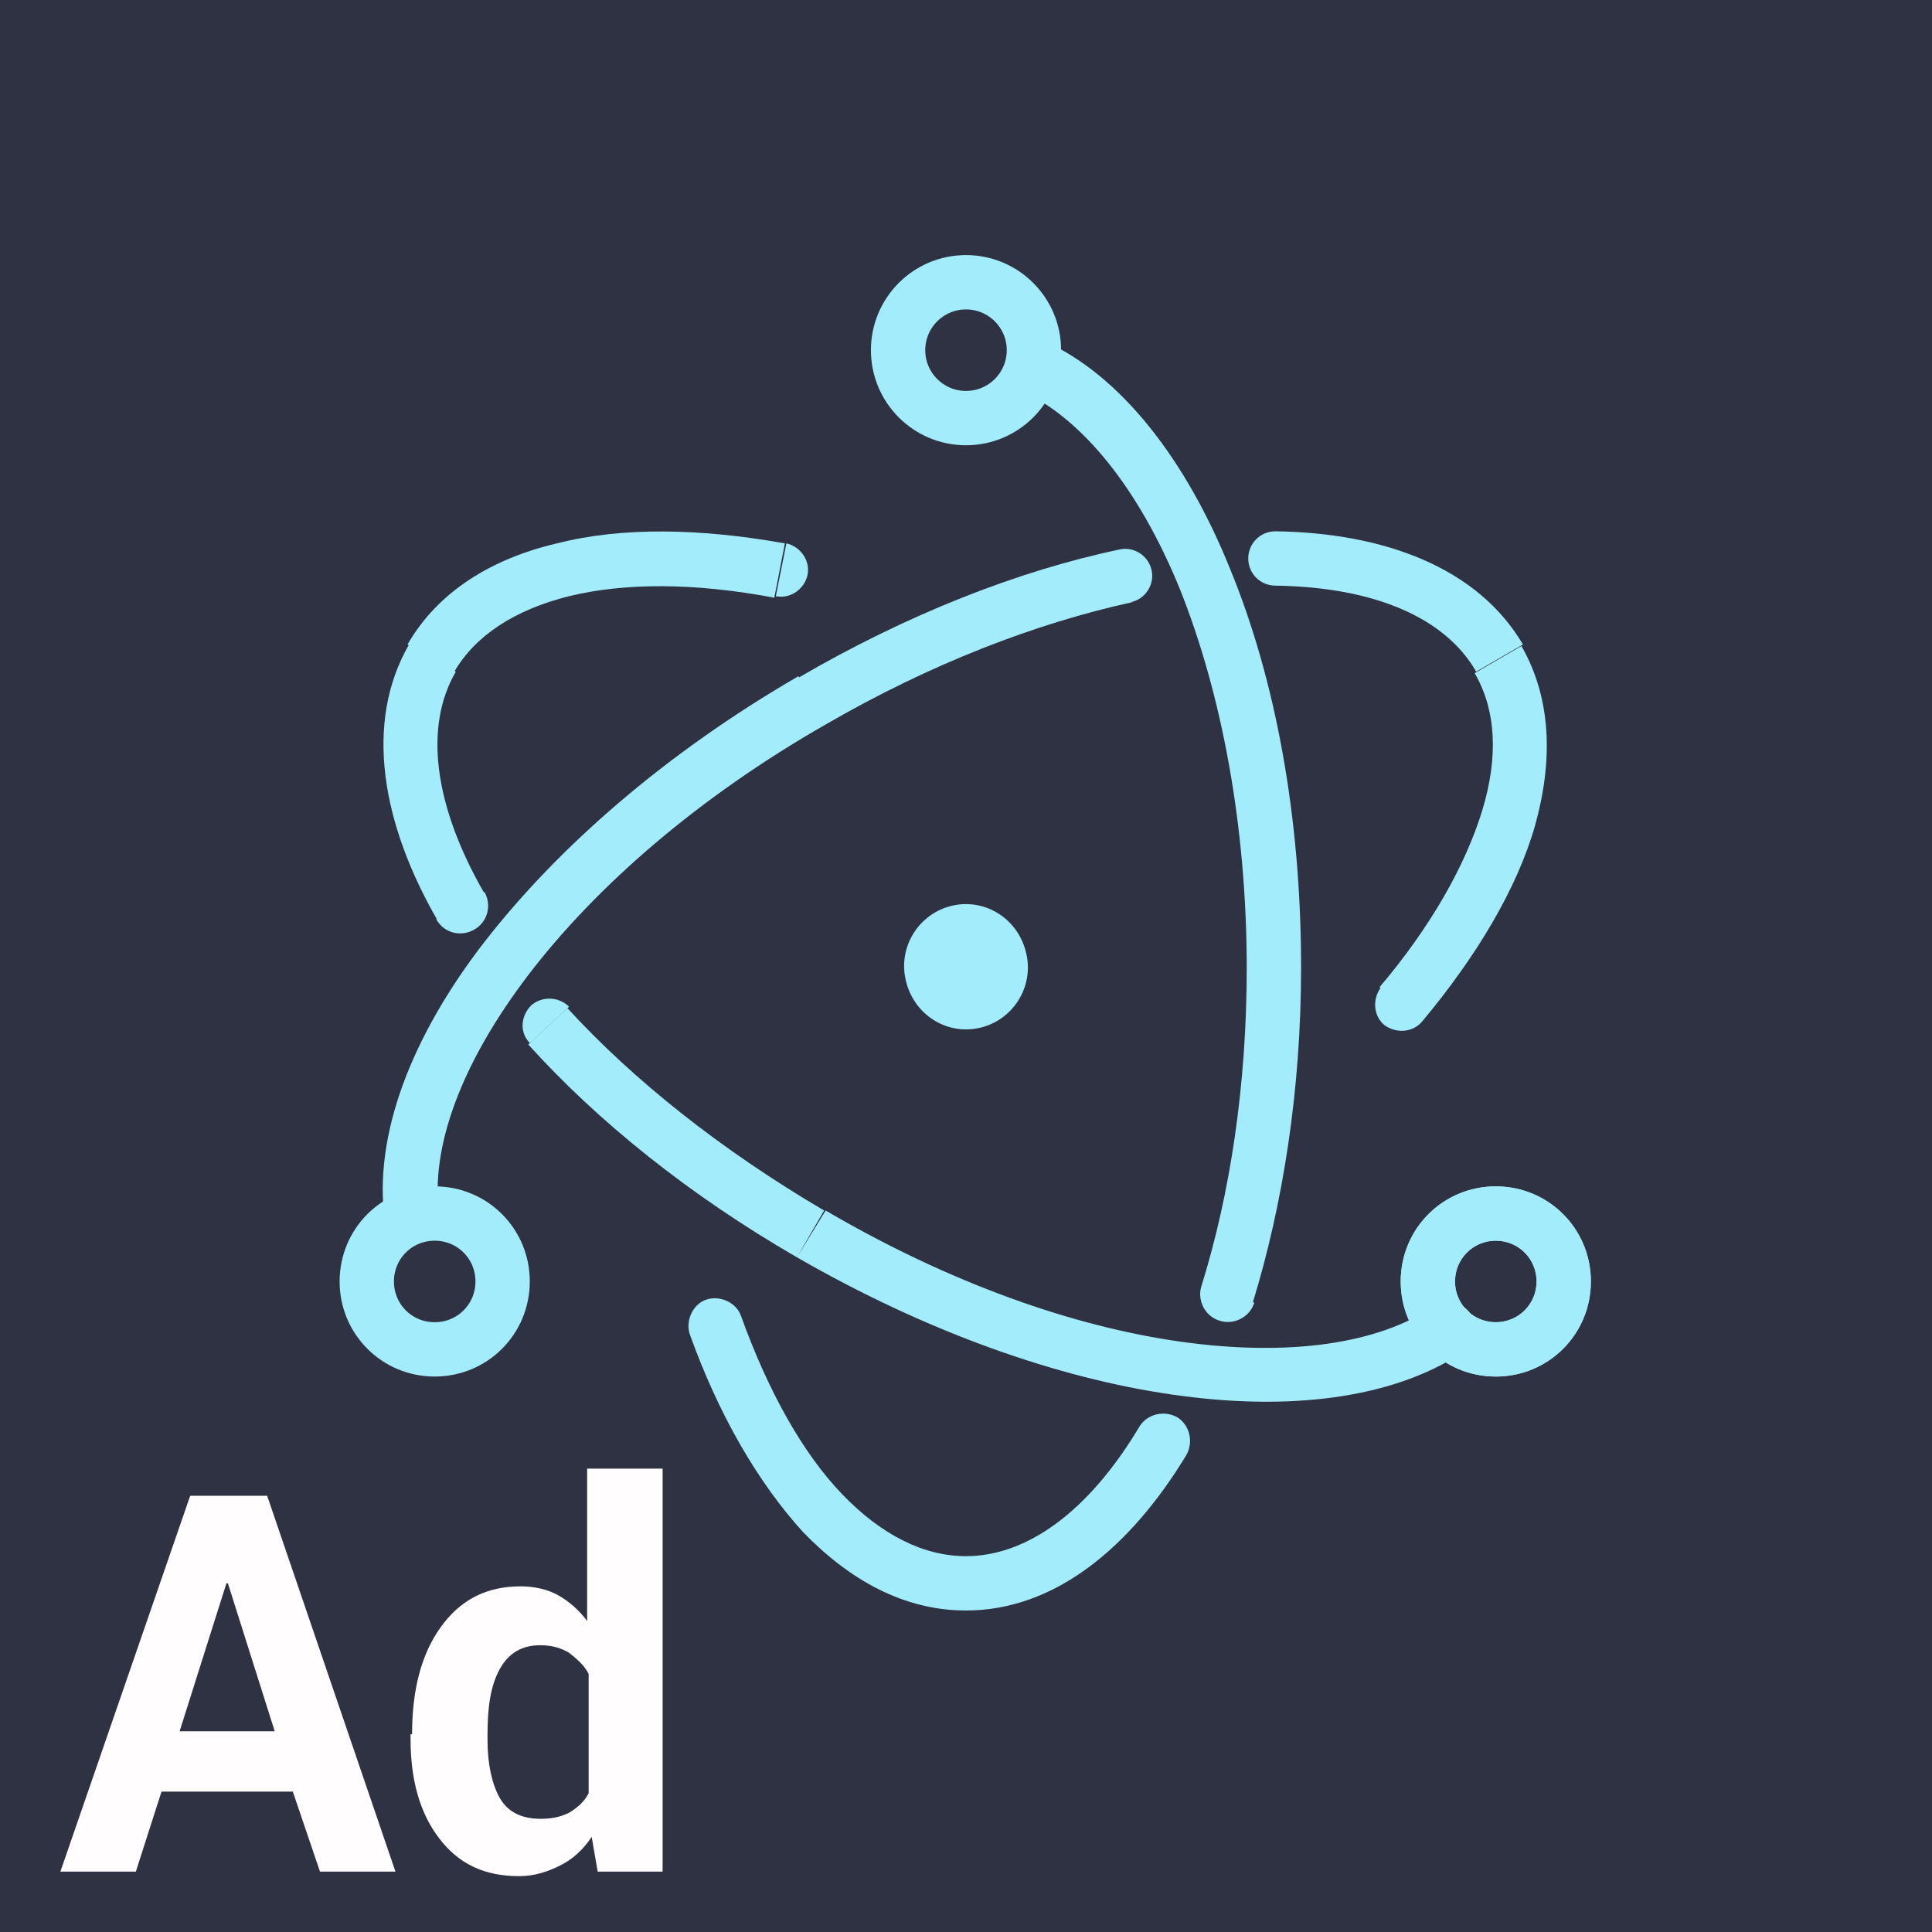 <?xml version="1.0" encoding="utf-8"?>
<!-- Generator: Adobe Illustrator 27.0.0, SVG Export Plug-In . SVG Version: 6.00 Build 0)  -->
<svg version="1.1" id="Layer_1" xmlns="http://www.w3.org/2000/svg" xmlns:xlink="http://www.w3.org/1999/xlink" x="0px" y="0px"
	 viewBox="0 0 128 128" enable-background="new 0 0 128 128" xml:space="preserve">
<rect fill="#2F3242" width="128" height="128"/>
<path fill="#A2ECFB" d="M51.4,39.5c1,0.2,1.9-0.5,2.1-1.4c0.2-1-0.5-1.9-1.4-2.1L51.4,39.5z M28.6,43.6l1.6,0.9l0,0L28.6,43.6z
	 M28.9,60.9c0.5,0.9,1.6,1.2,2.5,0.7c0.9-0.5,1.2-1.6,0.7-2.5L28.9,60.9z M37.7,66.7C37,66,35.9,66,35.2,66.6
	c-0.7,0.7-0.8,1.8-0.1,2.5L37.7,66.7z M53.7,81.7l-0.9,1.6L53.7,81.7z M96.9,89.5c0.8-0.6,1-1.7,0.5-2.5c-0.6-0.8-1.7-1-2.5-0.5
	L96.9,89.5z M52,36c-5.6-1-10.8-1.1-15.1,0c-4.3,1-7.9,3.2-9.9,6.7l3.1,1.8c1.4-2.4,4-4.1,7.6-5c3.7-0.9,8.3-0.9,13.6,0.1L52,36z
	 M27.1,42.7c-3,5.2-1.8,11.9,1.9,18.3l3.1-1.8c-3.4-5.9-4-11.1-1.9-14.7L27.1,42.7z M35,69.2c4.6,5.1,10.7,10,17.8,14.1l1.8-3.1
	c-6.8-4-12.6-8.6-17-13.4L35,69.2z M52.8,83.3c8.5,4.9,17.2,8,24.9,9.1c7.6,1.1,14.5,0.3,19.2-2.8l-2-3c-3.6,2.4-9.4,3.3-16.6,2.3
	c-7.2-1-15.4-3.9-23.6-8.7L52.8,83.3z M105.4,84.9c0-3.5-2.8-6.3-6.3-6.3v3.6c1.5,0,2.7,1.2,2.7,2.7H105.4z M99.1,78.6
	c-3.5,0-6.3,2.8-6.3,6.3h3.6c0-1.5,1.2-2.7,2.7-2.7V78.6z M92.8,84.9c0,3.5,2.8,6.3,6.3,6.3v-3.6c-1.5,0-2.7-1.2-2.7-2.7H92.8z
	 M99.1,91.2c3.5,0,6.3-2.8,6.3-6.3h-3.6c0,1.5-1.2,2.7-2.7,2.7V91.2z"/>
<path fill="#A2ECFB" d="M91.5,65.4c-0.6,0.8-0.5,1.9,0.2,2.5c0.8,0.6,1.9,0.5,2.5-0.2L91.5,65.4z M99.3,43.6l-1.6,0.9L99.3,43.6z
	 M84.5,35.2c-1,0-1.8,0.8-1.8,1.8c0,1,0.8,1.8,1.8,1.8L84.5,35.2z M74.9,39.9c1-0.2,1.6-1.2,1.4-2.1c-0.2-1-1.2-1.6-2.1-1.4
	L74.9,39.9z M53.8,46.4l0.9,1.6L53.8,46.4z M25.5,80.9c0.1,1,1.1,1.7,2,1.5c1-0.1,1.7-1.1,1.5-2L25.5,80.9z M94.2,67.7
	c3.6-4.3,6.3-8.8,7.5-13c1.2-4.3,1.1-8.4-0.9-11.9l-3.1,1.8c1.4,2.4,1.6,5.5,0.5,9.1c-1.1,3.6-3.4,7.7-6.8,11.7L94.2,67.7z
	 M100.9,42.7c-3-5.1-9.2-7.4-16.4-7.5l0,3.6c6.7,0.1,11.3,2.2,13.3,5.7L100.9,42.7z M74.2,36.4c-6.7,1.4-14.1,4.3-21.3,8.5l1.8,3.1
	c6.9-4,13.9-6.7,20.3-8.1L74.2,36.4z M52.9,44.8C44.1,49.9,37,56.1,32.1,62.4c-4.8,6.2-7.4,12.8-6.6,18.5l3.6-0.5
	c-0.6-4.3,1.4-9.9,5.9-15.8c4.5-5.9,11.3-11.8,19.7-16.6L52.9,44.8z"/>
<path fill="#A2ECFB" d="M49.1,87.2c-0.3-0.9-1.4-1.4-2.3-1.1c-0.9,0.3-1.4,1.4-1.1,2.3L49.1,87.2z M78.6,96.4c0.5-0.9,0.2-2-0.6-2.5
	c-0.9-0.5-2-0.2-2.5,0.6L78.6,96.4z M79.6,85.2c-0.3,0.9,0.2,2,1.2,2.3c0.9,0.3,2-0.2,2.3-1.2L79.6,85.2z M84.4,64.1h-1.8H84.4z
	 M69.2,22.5c-0.9-0.4-2,0-2.4,0.9c-0.4,0.9,0,2,0.9,2.4L69.2,22.5z M45.7,88.4c1.9,5.3,4.5,9.8,7.5,13.1c3.1,3.2,6.7,5.2,10.8,5.2
	v-3.6c-2.8,0-5.6-1.4-8.2-4.1c-2.6-2.7-4.9-6.8-6.7-11.8L45.7,88.4z M64,106.7c5.9,0,10.9-4.2,14.6-10.3l-3.1-1.9
	c-3.4,5.7-7.5,8.6-11.5,8.6V106.7z M83,86.3c2-6.5,3.2-14.1,3.2-22.2h-3.6c0,7.8-1.1,15-3,21.1L83,86.3z M86.2,64.1
	c0-10-1.7-19.1-4.7-26.4c-2.9-7.2-7.2-12.8-12.3-15.1l-1.5,3.3c3.9,1.8,7.7,6.3,10.5,13.2c2.7,6.8,4.4,15.5,4.4,25.1H86.2z"/>
<path fill="none" stroke="#A2ECFB" stroke-width="3.6" stroke-linecap="round" d="M103.6,84.9c0-2.5-2-4.5-4.5-4.5
	c-2.5,0-4.5,2-4.5,4.5s2,4.5,4.5,4.5C101.6,89.4,103.6,87.4,103.6,84.9L103.6,84.9z"/>
<path fill="none" stroke="#A2ECFB" stroke-width="3.6" stroke-linecap="round" d="M28.8,89.4c2.5,0,4.5-2,4.5-4.5s-2-4.5-4.5-4.5
	s-4.5,2-4.5,4.5S26.3,89.4,28.8,89.4L28.8,89.4L28.8,89.4z"/>
<ellipse fill="none" stroke="#A2ECFB" stroke-width="3.6" stroke-linecap="round" cx="64" cy="23.2" rx="4.5" ry="4.5"/>
<path fill-rule="evenodd" clip-rule="evenodd" fill="#A2ECFB" d="M64.9,68.1c-2.2,0.5-4.4-0.9-4.9-3.2c-0.5-2.2,0.9-4.4,3.1-4.9
	c2.2-0.5,4.4,0.9,4.9,3.2C68.5,65.4,67.1,67.6,64.9,68.1z"/>
<g>
	<path fill="#FFFDFD" d="M19.4,118.7h-8.7L9,124H4l8.6-24.9h5.1l8.5,24.9h-5L19.4,118.7z M11.9,114.7h6.3l-3.1-9.8H15L11.9,114.7z"
		/>
	<path fill="#FFFDFD" d="M27.3,114.9c0-2.9,0.6-5.3,1.9-7.1c1.3-1.8,3-2.7,5.3-2.7c0.9,0,1.8,0.2,2.5,0.6c0.7,0.4,1.4,1,1.9,1.7
		V97.3h5V124h-4.3l-0.4-2.3c-0.6,0.9-1.3,1.5-2.1,1.9c-0.8,0.4-1.7,0.7-2.7,0.7c-2.3,0-4-0.8-5.3-2.5c-1.3-1.7-1.9-3.9-1.9-6.6
		V114.9z M32.3,115.3c0,1.6,0.3,2.9,0.8,3.8c0.5,0.9,1.4,1.4,2.7,1.4c0.7,0,1.3-0.1,1.9-0.4c0.5-0.3,1-0.7,1.3-1.3v-7.9
		c-0.3-0.6-0.8-1-1.3-1.4c-0.5-0.3-1.1-0.5-1.9-0.5c-1.2,0-2.1,0.5-2.7,1.6c-0.6,1.1-0.8,2.5-0.8,4.3V115.3z"/>
</g>
</svg>
